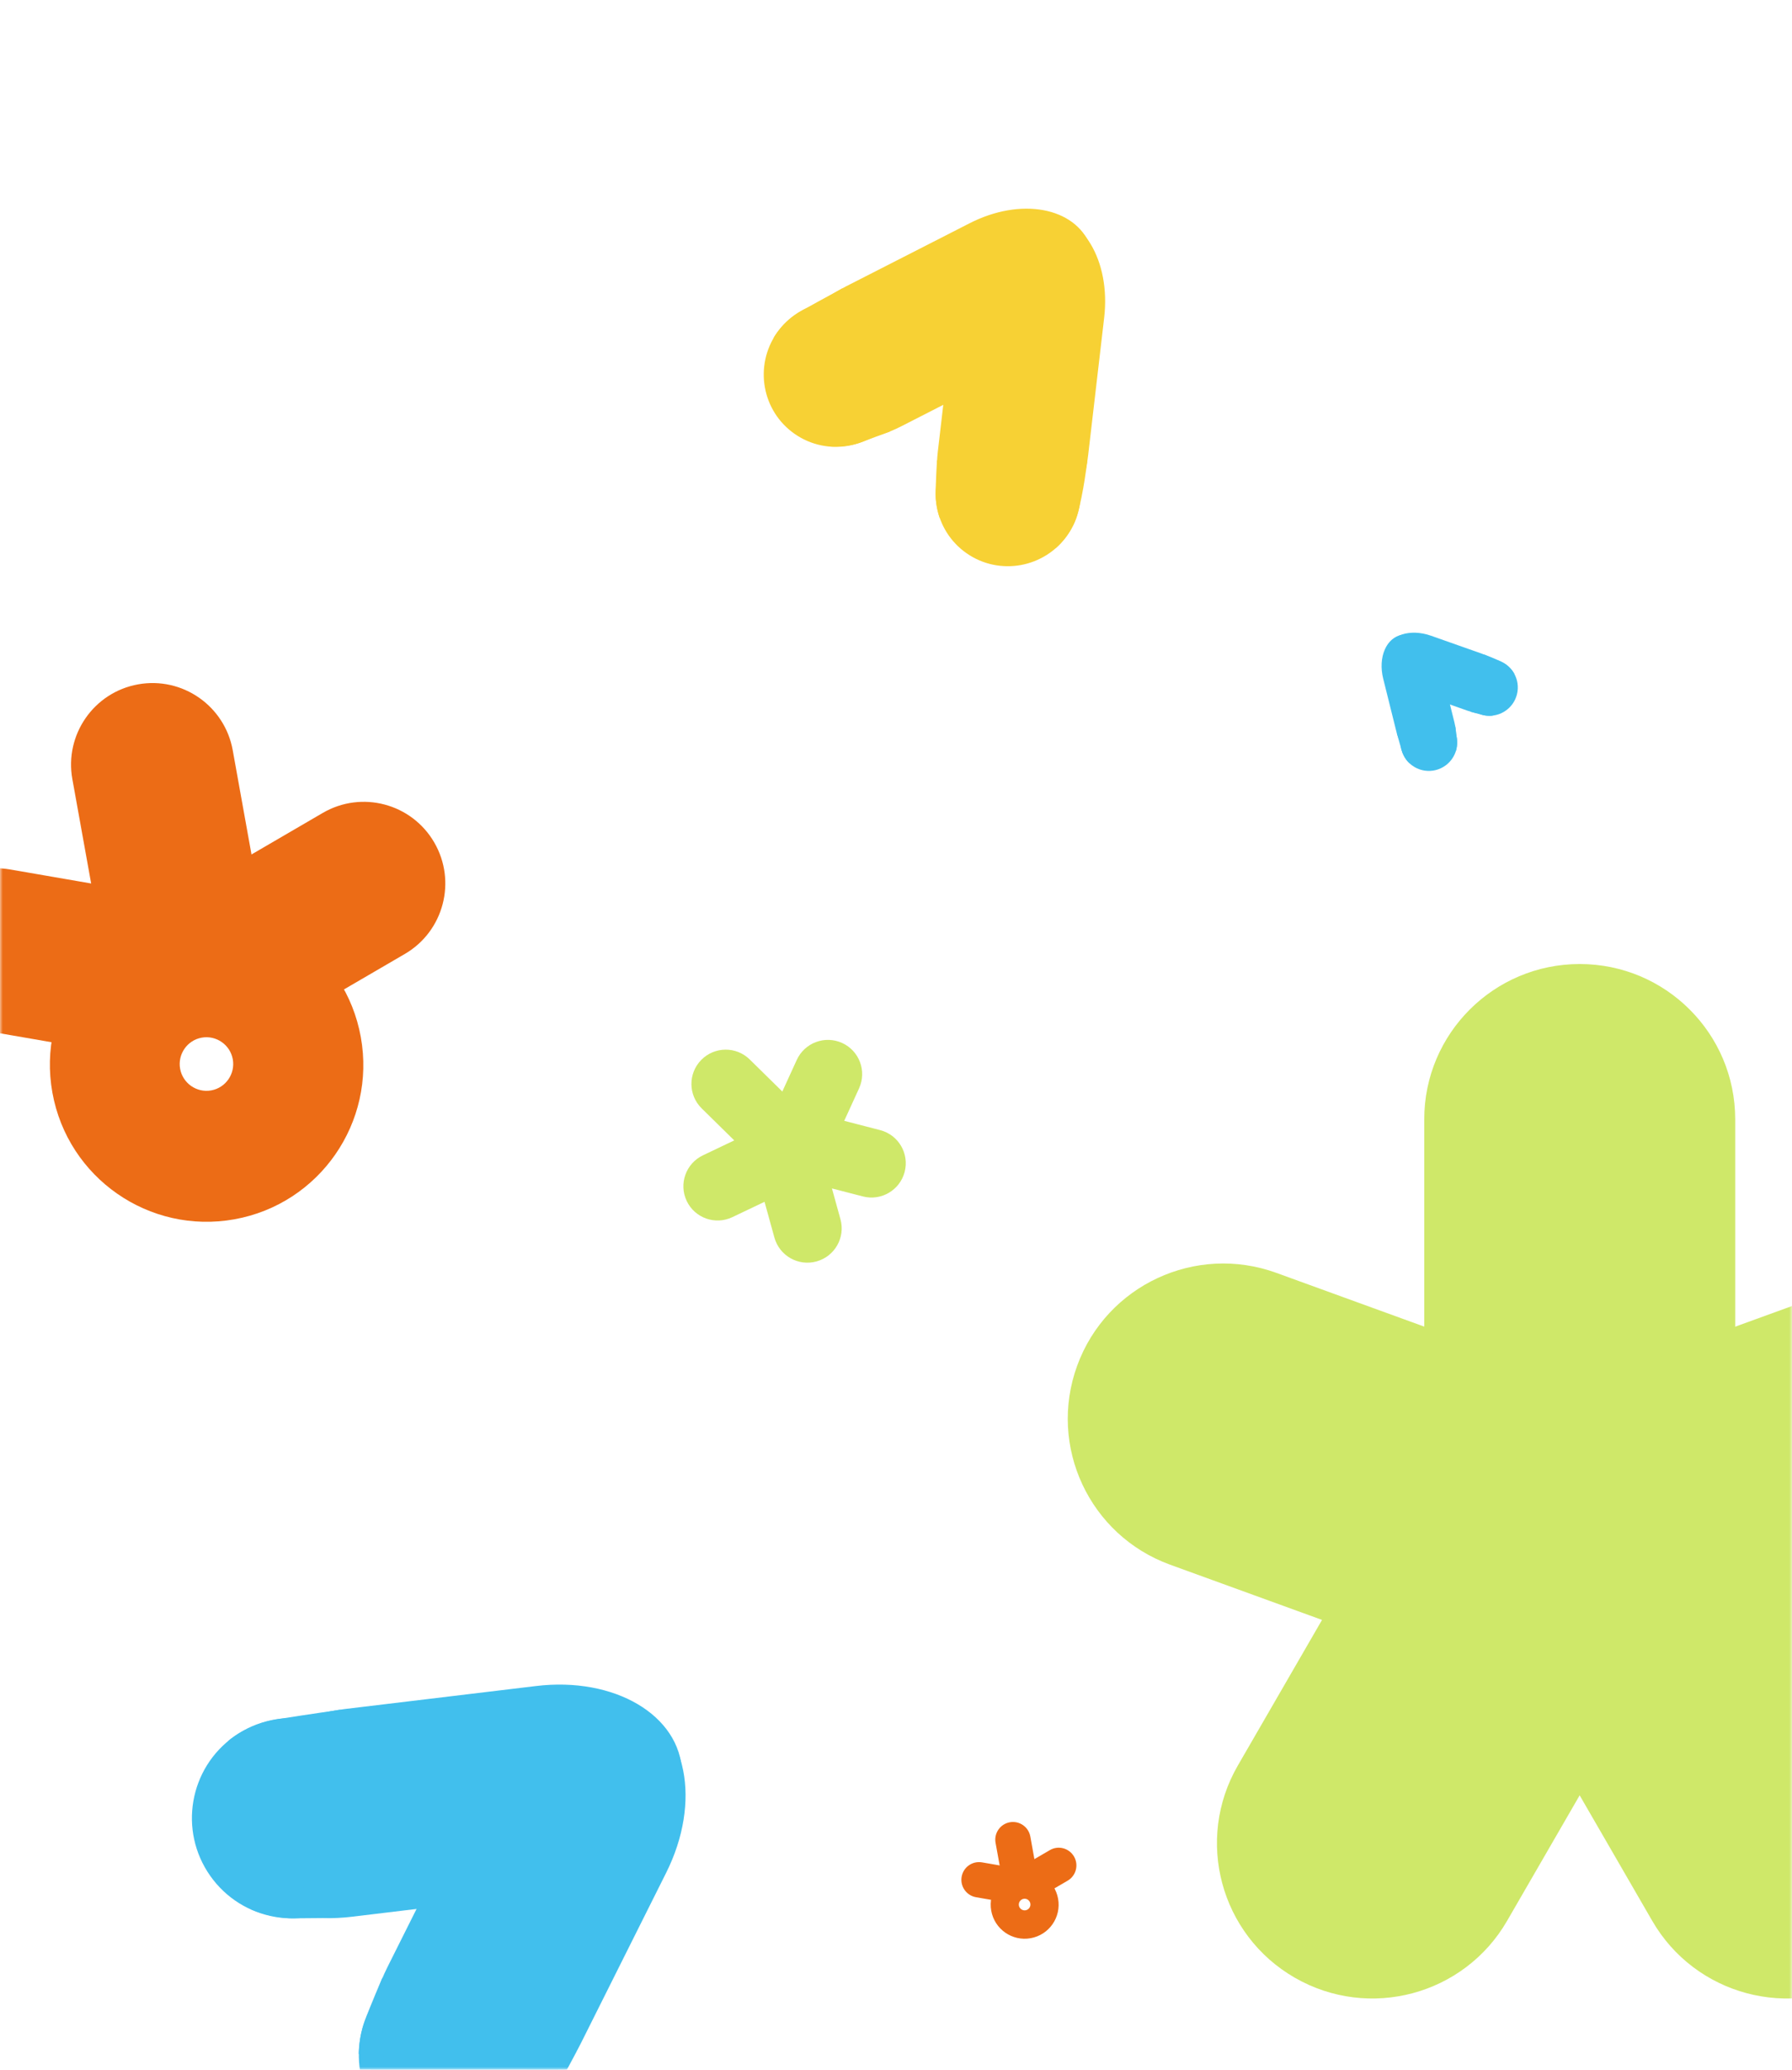 <svg width="329" height="380" viewBox="0 0 329 380" fill="none" xmlns="http://www.w3.org/2000/svg">
<mask id="mask0_313_4725" style="mask-type:alpha" maskUnits="userSpaceOnUse" x="0" y="0" width="329" height="380">
<rect width="329" height="380" fill="white"/>
</mask>
<g mask="url(#mask0_313_4725)">
<path d="M318.573 205.506C318.573 189.763 305.793 177 290.029 177C274.264 177 261.484 189.763 261.484 205.506V243.494C261.484 259.237 274.264 272 290.029 272C305.793 272 318.573 259.237 318.573 243.494V205.506Z" fill="#CFE869"/>
<path d="M234.348 233.71C219.534 228.326 203.154 235.953 197.763 250.747C192.371 265.541 200.009 281.899 214.823 287.284L250.568 300.276C265.382 305.661 281.762 298.033 287.153 283.239C292.545 268.445 284.907 252.087 270.093 246.703L234.348 233.71Z" fill="#CFE869"/>
<path d="M365.266 287.28C380.079 281.896 387.717 265.538 382.326 250.744C376.934 235.95 360.554 228.322 345.74 233.707L309.995 246.7C295.181 252.084 287.543 268.442 292.935 283.236C298.327 298.03 314.707 305.658 329.521 300.273L365.266 287.28Z" fill="#CFE869"/>
<path d="M333.759 291.271C325.877 277.637 308.419 272.965 294.767 280.837C281.114 288.709 276.437 306.143 284.319 319.777L303.339 352.675C311.221 366.31 328.678 370.981 342.331 363.109C355.983 355.238 360.661 337.804 352.779 324.169L333.759 291.271Z" fill="#CFE869"/>
<path d="M295.713 319.777C303.595 306.143 298.917 288.709 285.265 280.837C271.612 272.965 254.155 277.637 246.273 291.271L227.253 324.17C219.371 337.804 224.049 355.238 237.701 363.109C251.354 370.981 268.811 366.31 276.693 352.675L295.713 319.777Z" fill="#CFE869"/>
<path d="M291.038 302.047C301.1 302.047 309.256 293.105 309.256 282.075C309.256 271.045 301.1 262.103 291.038 262.103C280.976 262.103 272.819 271.045 272.819 282.075C272.819 293.105 280.976 302.047 291.038 302.047Z" fill="#CFE869"/>
<path d="M137.644 194.522C135.17 192.088 131.188 192.123 128.75 194.601C126.312 197.079 126.343 201.062 128.817 203.496L134.789 209.37C137.263 211.804 141.246 211.769 143.683 209.291C146.121 206.813 146.091 202.83 143.616 200.396L137.644 194.522Z" fill="#CFE869"/>
<path d="M129.055 212.123C125.918 213.619 124.584 217.373 126.076 220.508C127.568 223.643 131.32 224.971 134.457 223.475L142.026 219.866C145.163 218.37 146.497 214.615 145.005 211.48C143.514 208.345 139.761 207.017 136.624 208.513L129.055 212.123Z" fill="#CFE869"/>
<path d="M157.718 199.827C159.163 196.666 157.772 192.936 154.613 191.496C151.454 190.056 147.722 191.451 146.278 194.612L142.793 202.24C141.349 205.401 142.74 209.131 145.899 210.571C149.058 212.011 152.79 210.616 154.234 207.454L157.718 199.827Z" fill="#CFE869"/>
<path d="M153.474 205.396C150.112 204.527 146.678 206.549 145.805 209.912C144.931 213.275 146.948 216.706 150.31 217.575L158.423 219.673C161.785 220.542 165.218 218.52 166.092 215.157C166.965 211.793 164.948 208.363 161.586 207.493L153.474 205.396Z" fill="#CFE869"/>
<path d="M152.072 215.784C151.148 212.437 147.684 210.477 144.336 211.406C140.987 212.335 139.022 215.801 139.947 219.148L142.177 227.225C143.102 230.572 146.565 232.532 149.914 231.603C153.262 230.675 155.227 227.208 154.303 223.861L152.072 215.784Z" fill="#CFE869"/>
<path d="M148.562 213.778C150.118 212.196 149.974 209.531 148.24 207.826C146.506 206.12 143.839 206.02 142.283 207.602C140.728 209.183 140.872 211.848 142.606 213.553C144.34 215.259 147.006 215.359 148.562 213.778Z" fill="#CFE869"/>
<path d="M42.728 137.745C41.261 129.602 33.481 124.187 25.351 125.651C17.22 127.115 11.817 134.904 13.284 143.047L16.822 162.697C18.288 170.84 26.069 176.255 34.199 174.791C42.33 173.326 47.733 165.538 46.266 157.395L42.728 137.745Z" fill="#EC6C16"/>
<path d="M1.823 159.63C-6.319 158.221 -14.057 163.687 -15.46 171.841C-16.863 179.994 -11.4 187.745 -3.258 189.155L16.389 192.556C24.531 193.965 32.269 188.498 33.671 180.345C35.074 172.192 29.611 164.44 21.469 163.031L1.823 159.63Z" fill="#EC6C16"/>
<path d="M74.324 175.151C81.463 170.99 83.879 161.819 79.72 154.668C75.561 147.516 66.403 145.092 59.264 149.253L42.038 159.293C34.899 163.454 32.483 172.625 36.642 179.777C40.801 186.928 49.96 189.352 57.099 185.191L74.324 175.151Z" fill="#EC6C16"/>
<path d="M32.825 167.158C17.185 169.974 6.799 184.947 9.619 200.612C12.44 216.276 27.397 226.685 43.037 223.869C58.678 221.053 69.064 206.08 66.243 190.415C63.422 174.751 48.465 164.341 32.825 167.158ZM38.776 200.203C36.113 200.683 33.548 198.898 33.068 196.231C32.587 193.564 34.368 190.996 37.031 190.517C39.694 190.037 42.259 191.822 42.739 194.489C43.22 197.156 41.439 199.724 38.776 200.203Z" fill="#EC6C16"/>
<path d="M189.162 337.196C188.844 335.431 187.158 334.257 185.396 334.575C183.633 334.892 182.462 336.58 182.78 338.345L183.547 342.604C183.865 344.369 185.551 345.542 187.314 345.225C189.076 344.908 190.247 343.22 189.929 341.455L189.162 337.196Z" fill="#EC6C16"/>
<path d="M180.296 341.939C178.532 341.634 176.855 342.819 176.551 344.586C176.246 346.353 177.431 348.033 179.195 348.338L183.453 349.075C185.218 349.381 186.895 348.196 187.199 346.429C187.503 344.662 186.319 342.982 184.554 342.676L180.296 341.939Z" fill="#EC6C16"/>
<path d="M196.01 345.303C197.558 344.401 198.081 342.414 197.18 340.864C196.278 339.314 194.293 338.788 192.746 339.69L189.012 341.866C187.465 342.768 186.942 344.756 187.843 346.306C188.744 347.856 190.729 348.381 192.277 347.479L196.01 345.303Z" fill="#EC6C16"/>
<path d="M187.016 343.571C183.626 344.181 181.375 347.426 181.986 350.821C182.598 354.217 185.839 356.473 189.229 355.862C192.619 355.252 194.87 352.007 194.259 348.611C193.647 345.216 190.406 342.96 187.016 343.571ZM188.306 350.733C187.728 350.837 187.172 350.45 187.068 349.872C186.964 349.294 187.35 348.737 187.927 348.633C188.505 348.53 189.061 348.916 189.165 349.494C189.269 350.073 188.883 350.629 188.306 350.733Z" fill="#EC6C16"/>
<path d="M77.099 391.726C67.318 387.845 64.64 374.159 71.148 361.141L86.853 329.745C93.361 316.727 106.555 309.352 116.356 313.26C126.138 317.14 128.815 330.826 122.307 343.844L106.602 375.24C100.094 388.259 86.9 395.634 77.099 391.726Z" fill="#41BFED"/>
<path d="M37.845 336.008C37.483 325.491 48.925 315.51 63.422 313.771L98.367 309.567C112.845 307.801 124.878 314.938 125.24 325.454C125.601 335.971 114.159 345.952 99.662 347.691L64.689 351.914C50.212 353.68 38.179 346.544 37.817 336.027L37.845 336.008Z" fill="#41BFED"/>
<path d="M38.596 344.413C44.447 352.719 55.916 354.713 64.212 348.869C72.508 343.024 74.49 331.553 68.639 323.247C62.788 314.942 51.319 312.947 43.023 318.792C34.727 324.636 32.745 336.107 38.596 344.413Z" fill="#41BFED"/>
<path d="M69.24 387.91C75.091 396.216 86.56 398.211 94.856 392.366C103.152 386.521 105.134 375.05 99.283 366.745C93.432 358.439 81.963 356.444 73.667 362.289C65.371 368.134 63.389 379.605 69.24 387.91Z" fill="#41BFED"/>
<path d="M41.836 319.711C41.836 319.711 45.169 316.57 51.133 315.624C57.098 314.679 62.49 313.927 62.49 313.927L66.257 327.681L46.438 328.493L41.836 319.711Z" fill="#41BFED"/>
<path d="M46.052 350.557C46.052 350.557 49.844 352.27 54.138 352.209C58.432 352.148 61.489 352.165 61.489 352.165L63.442 345.112L48.412 347.81L46.1 350.566L46.052 350.557Z" fill="#41BFED"/>
<path d="M65.871 377.091C65.871 377.091 65.85 374.101 66.918 371.177C67.986 368.254 70.189 363.153 70.189 363.153L77.125 366.783L69.771 378.602L65.843 377.111L65.871 377.091Z" fill="#41BFED"/>
<path d="M90.844 394.484C90.844 394.484 95.627 392.867 98.888 388.44C102.15 384.013 105.845 376.651 105.845 376.651L104.758 373.45L91.041 384.701L90.844 394.484Z" fill="#41BFED"/>
<path d="M277.751 127.728C277.006 130.608 273.26 131.84 269.379 130.47L260.02 127.166C256.139 125.797 253.607 122.354 254.36 119.467C255.105 116.587 258.851 115.355 262.732 116.724L272.091 120.029C275.972 121.398 278.504 124.841 277.751 127.728Z" fill="#41BFED"/>
<path d="M263.496 140.696C260.559 141.166 257.357 138.306 256.361 134.3L253.955 124.643C252.952 120.644 254.532 117.017 257.469 116.547C260.407 116.076 263.609 118.936 264.605 122.943L267.017 132.606C268.021 136.606 266.441 140.232 263.503 140.703L263.496 140.696Z" fill="#41BFED"/>
<path d="M265.828 140.19C267.953 138.257 268.11 134.969 266.18 132.847C264.249 130.724 260.961 130.571 258.836 132.504C256.711 134.437 256.554 137.725 258.485 139.847C260.416 141.97 263.703 142.123 265.828 140.19Z" fill="#41BFED"/>
<path d="M276.957 130.067C279.082 128.134 279.239 124.846 277.308 122.723C275.377 120.601 272.089 120.447 269.964 122.38C267.839 124.314 267.682 127.601 269.613 129.724C271.544 131.846 274.832 132 276.957 130.067Z" fill="#41BFED"/>
<path d="M258.784 140.148C258.784 140.148 257.786 139.323 257.312 137.683C256.837 136.043 256.437 134.556 256.437 134.556L260.163 133.017L261.087 138.549L258.784 140.148Z" fill="#41BFED"/>
<path d="M267.29 137.883C267.29 137.883 267.638 136.759 267.47 135.556C267.302 134.354 267.2 133.495 267.2 133.495L265.152 133.195L266.437 137.317L267.291 137.869L267.29 137.883Z" fill="#41BFED"/>
<path d="M274.039 131.391C274.039 131.391 273.201 131.502 272.343 131.305C271.486 131.108 269.977 130.669 269.977 130.669L270.753 128.596L274.326 130.244L274.046 131.398L274.039 131.391Z" fill="#41BFED"/>
<path d="M278.043 123.775C278.043 123.775 277.422 122.49 276.065 121.73C274.709 120.97 272.513 120.192 272.513 120.192L271.654 120.609L275.291 124.063L278.043 123.775Z" fill="#41BFED"/>
<path d="M183.766 102.223C176.156 102.033 170.962 93.393 172.18 82.907L175.126 57.617C176.345 47.131 183.503 38.809 191.133 39.014C198.743 39.204 203.937 47.843 202.718 58.329L199.773 83.62C198.554 94.106 191.396 102.427 183.766 102.223Z" fill="#F7D134"/>
<path d="M143.332 74.149C140.494 67.085 145.817 57.43 155.251 52.617L177.986 41.007C187.399 36.18 197.343 38.021 200.181 45.085C203.019 52.149 197.695 61.804 188.262 66.617L165.513 78.248C156.1 83.075 146.155 81.233 143.318 74.169L143.332 74.149Z" fill="#F7D134"/>
<path d="M145.914 79.679C151.941 83.864 160.235 82.349 164.438 76.296C168.641 70.242 167.162 61.942 161.135 57.758C155.107 53.573 146.814 55.088 142.611 61.141C138.408 67.195 139.887 75.495 145.914 79.679Z" fill="#F7D134"/>
<path d="M177.48 101.596C183.507 105.78 191.801 104.266 196.004 98.212C200.207 92.159 198.728 83.859 192.7 79.674C186.673 75.489 178.38 77.004 174.177 83.058C169.974 89.111 171.453 97.411 177.48 101.596Z" fill="#F7D134"/>
<path d="M142.03 62.064C142.03 62.064 143.523 59.092 147.348 56.956C151.172 54.819 154.655 52.957 154.655 52.957L160.607 61.37L147.325 66.885L142.03 62.064Z" fill="#F7D134"/>
<path d="M152.501 81.992C152.501 81.992 155.502 82.207 158.408 81.091C161.314 79.974 163.398 79.22 163.398 79.22L162.988 73.933L153.429 79.532L152.535 81.986L152.501 81.992Z" fill="#F7D134"/>
<path d="M172.522 95.079C172.522 95.079 171.77 93.05 171.776 90.794C171.782 88.538 172.024 84.516 172.024 84.516L177.637 85.249L175.547 95.13L172.508 95.1L172.522 95.079Z" fill="#F7D134"/>
<path d="M193.795 100.657C193.795 100.657 196.651 98.36 197.778 94.532C198.906 90.703 199.605 84.769 199.605 84.769L198.077 82.865L191.518 93.953L193.795 100.657Z" fill="#F7D134"/>
</g>
</svg>
